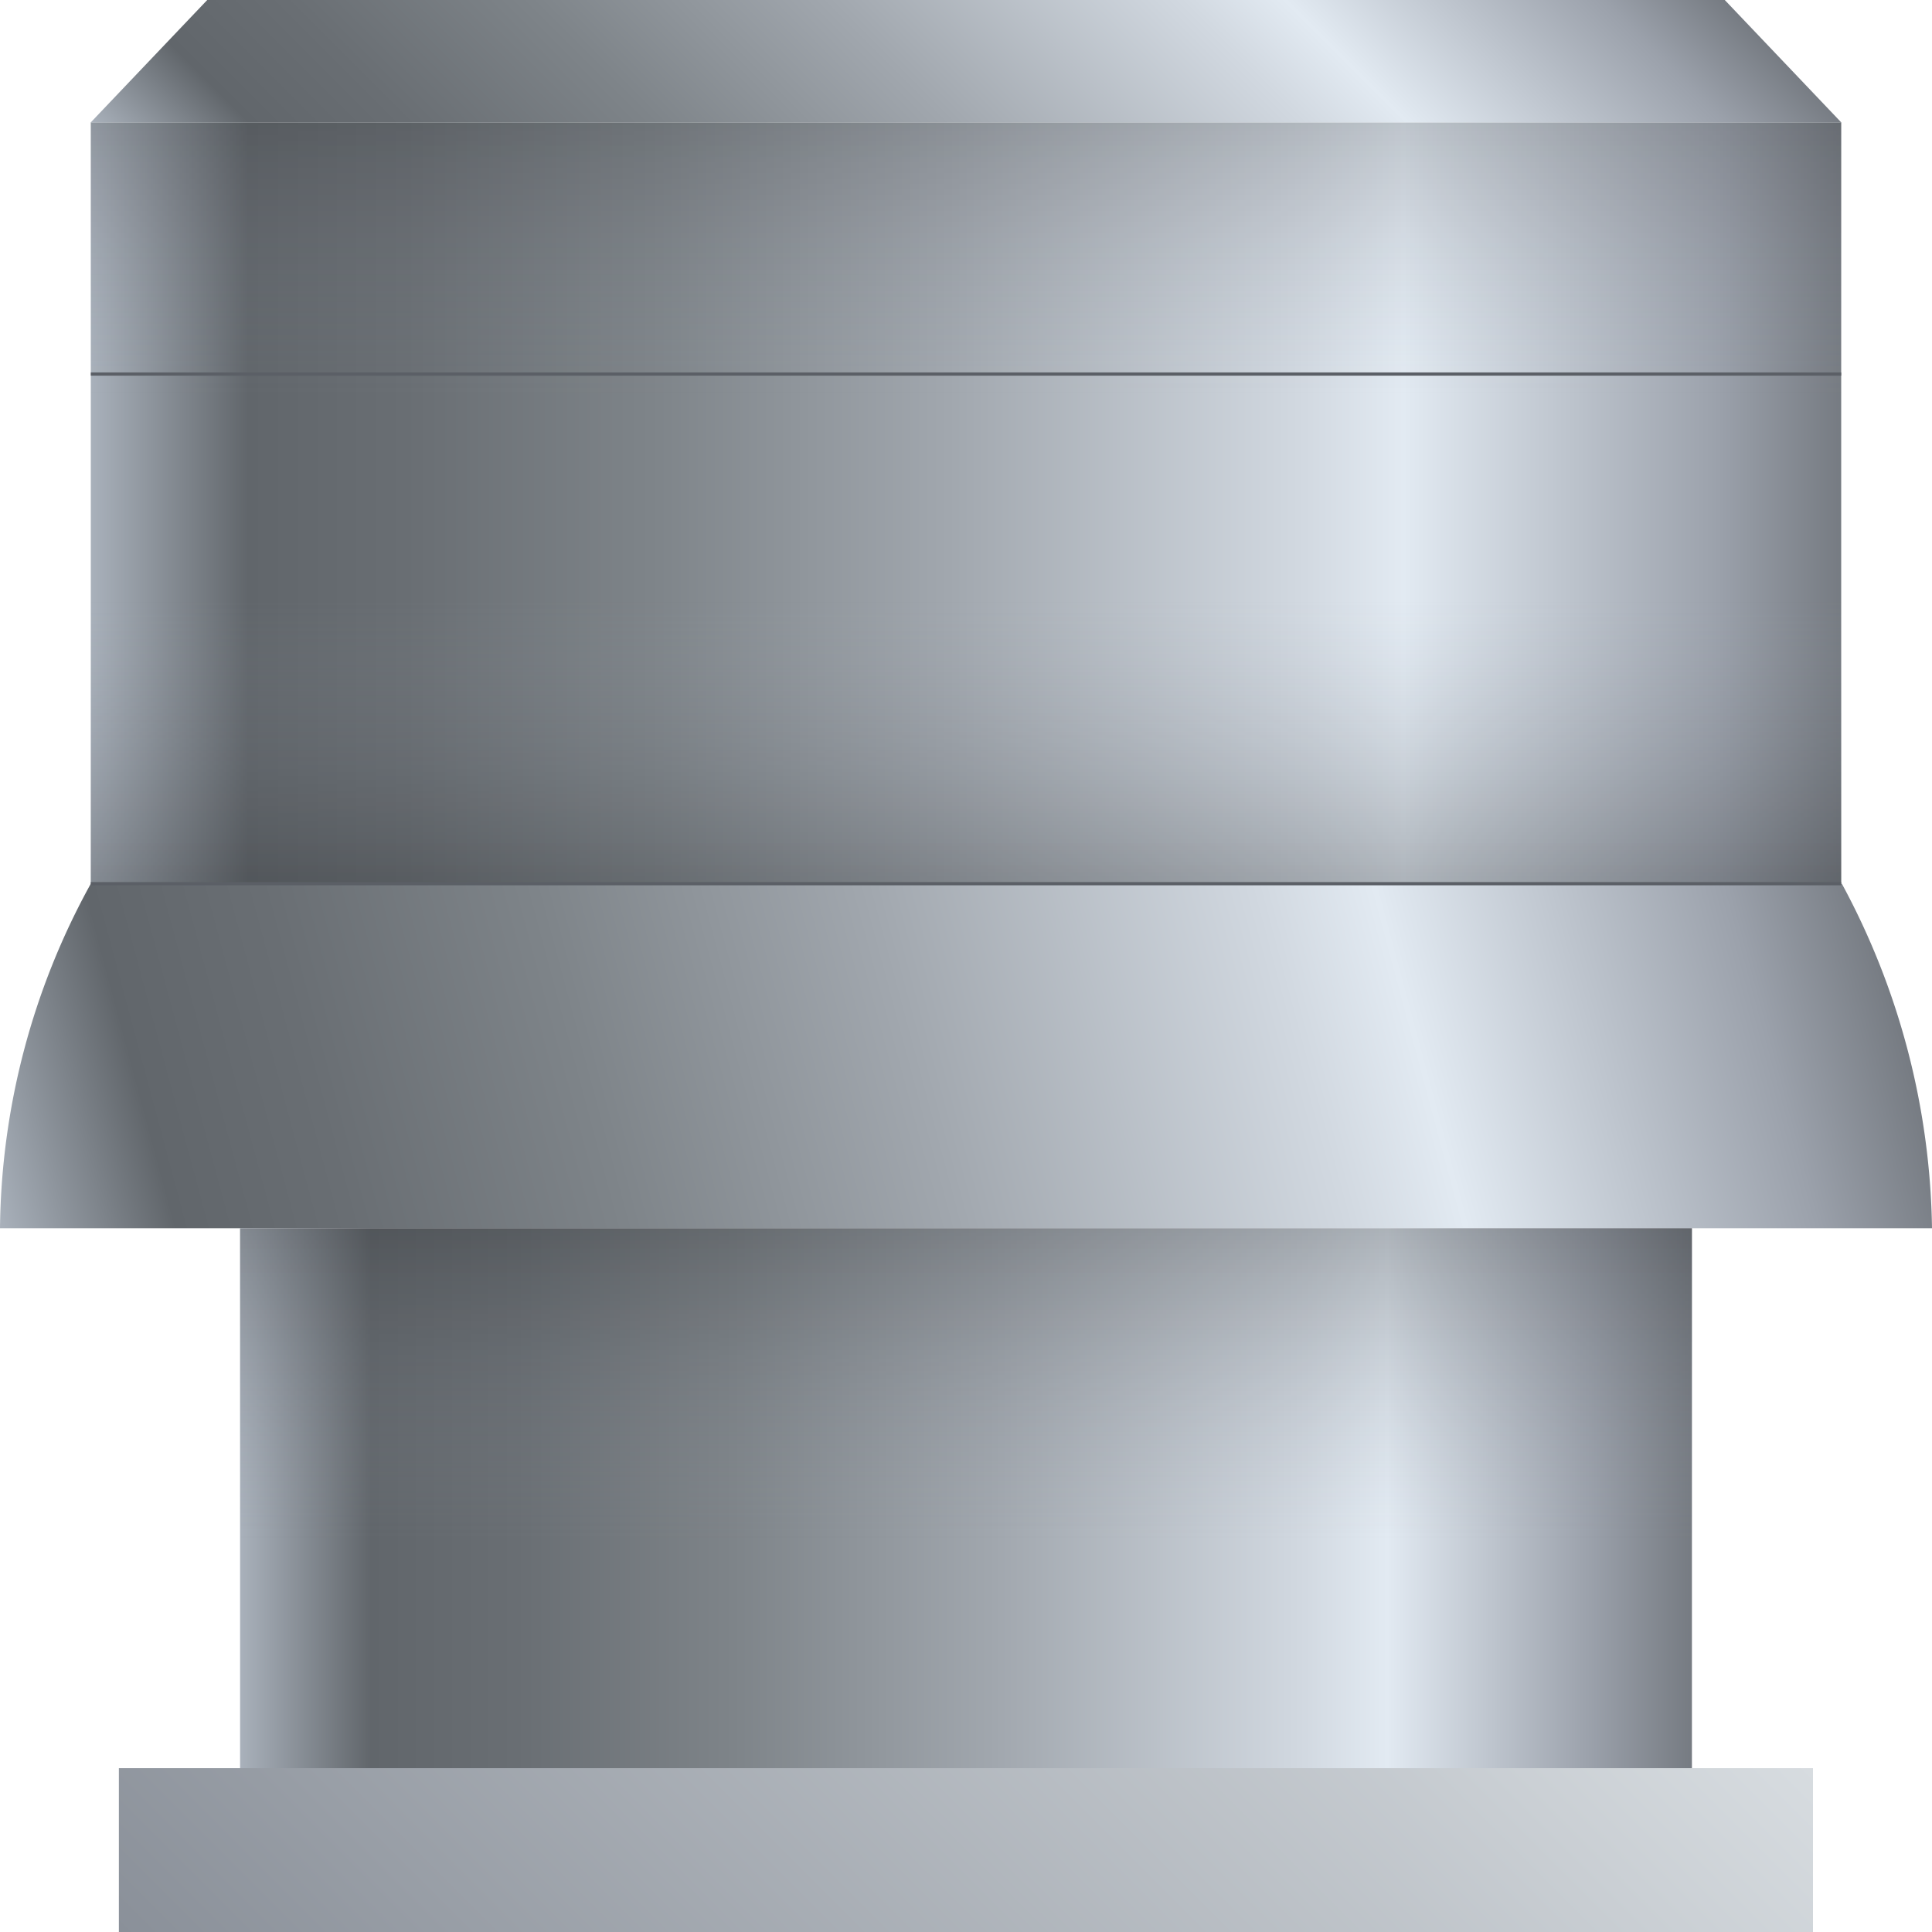 <svg xmlns="http://www.w3.org/2000/svg" xmlns:xlink="http://www.w3.org/1999/xlink" viewBox="0 0 150 150"><defs><style>.cls-1{fill:url(#未命名的渐变_192);}.cls-2,.cls-7{opacity:0.3;}.cls-2{fill:url(#未命名的渐变_196);}.cls-3{opacity:0.2;fill:url(#未命名的渐变_200);}.cls-4{fill:url(#未命名的渐变_192-2);}.cls-5{fill:url(#未命名的渐变_207);}.cls-6{fill:url(#未命名的渐变_5);}.cls-7{fill:url(#未命名的渐变_200-2);}.cls-8{fill:url(#未命名的渐变_192-3);}.cls-9{fill:none;stroke:#5b5f66;stroke-miterlimit:10;stroke-width:0.25px;}</style><linearGradient id="未命名的渐变_192" x1="-417" y1="-1196.41" x2="-417" y2="-1332.31" gradientTransform="matrix(0, -1, -1, 0, -1189.36, -377.95)" gradientUnits="userSpaceOnUse"><stop offset="0" stop-color="#a9b1bb"/><stop offset="0.09" stop-color="#61666b"/><stop offset="0.18" stop-color="#696e73"/><stop offset="0.32" stop-color="#7e8489"/><stop offset="0.49" stop-color="#a1a7ae"/><stop offset="0.69" stop-color="#d1d8e0"/><stop offset="0.75" stop-color="#e2eaf2"/><stop offset="0.93" stop-color="#9ba1ab"/><stop offset="1" stop-color="#767b82"/></linearGradient><linearGradient id="未命名的渐变_196" x1="-446.56" y1="-1264.36" x2="-424.52" y2="-1264.36" gradientTransform="matrix(0, -1, -1, 0, -1189.36, -377.95)" gradientUnits="userSpaceOnUse"><stop offset="0" stop-color="#2e3033"/><stop offset="1" stop-color="#9ba1ab" stop-opacity="0"/></linearGradient><linearGradient id="未命名的渐变_200" x1="-408.71" y1="-1264.36" x2="-387.44" y2="-1264.36" gradientTransform="matrix(0, -1, -1, 0, -1189.36, -377.95)" gradientUnits="userSpaceOnUse"><stop offset="0" stop-color="#9ba1ab" stop-opacity="0"/><stop offset="1" stop-color="#2e3033"/></linearGradient><linearGradient id="未命名的渐变_192-2" x1="-480.46" y1="-1191.28" x2="-442.51" y2="-1332.91" xlink:href="#未命名的渐变_192"/><linearGradient id="未命名的渐变_207" x1="18.64" y1="116.32" x2="131.36" y2="116.32" gradientUnits="userSpaceOnUse"><stop offset="0" stop-color="#a9b1bb"/><stop offset="0.09" stop-color="#61666b"/><stop offset="0.19" stop-color="#696e73"/><stop offset="0.34" stop-color="#7e8489"/><stop offset="0.52" stop-color="#a1a7ae"/><stop offset="0.73" stop-color="#d1d8e0"/><stop offset="0.79" stop-color="#e2eaf2"/><stop offset="0.93" stop-color="#9ba1ab"/><stop offset="1" stop-color="#767b82"/></linearGradient><linearGradient id="未命名的渐变_5" x1="111.06" y1="107.57" x2="38.94" y2="179.7" gradientUnits="userSpaceOnUse"><stop offset="0" stop-color="#d7dce0"/><stop offset="1" stop-color="#8a9099"/></linearGradient><linearGradient id="未命名的渐变_200-2" x1="75" y1="119.54" x2="75" y2="95.36" gradientTransform="matrix(1, 0, 0, 1, 0, 0)" xlink:href="#未命名的渐变_200"/><linearGradient id="未命名的渐变_192-3" x1="-421.31" y1="-1230.27" x2="-353.13" y2="-1298.45" xlink:href="#未命名的渐变_192"/></defs><title>Roof vent(屋顶通风口)</title><g id="图层_2" data-name="图层 2"><g id="图层_6" data-name="图层 6"><g id="Roof_vent_屋顶通风口_" data-name="Roof vent(屋顶通风口)"><rect class="cls-1" x="7.05" y="9.5" width="135.9" height="59.11"/><rect class="cls-2" x="7.05" y="46.58" width="135.9" height="22.04"/><rect class="cls-3" x="7.05" y="9.5" width="135.9" height="21.26"/><path class="cls-4" d="M143,68.61H7.05A56.49,56.49,0,0,0,0,95.36H150A57.94,57.94,0,0,0,143,68.61Z"/><rect class="cls-5" x="18.64" y="95.36" width="112.72" height="41.92"/><rect class="cls-6" x="9.23" y="137.28" width="131.53" height="12.72"/><rect class="cls-7" x="18.64" y="95.36" width="112.72" height="24.18"/><polygon class="cls-8" points="133.91 0 16.09 0 7.05 9.5 142.95 9.5 133.91 0"/><line class="cls-9" x1="7.05" y1="29.04" x2="142.95" y2="29.04"/><line class="cls-9" x1="7.05" y1="68.61" x2="142.95" y2="68.61"/></g></g></g></svg>
